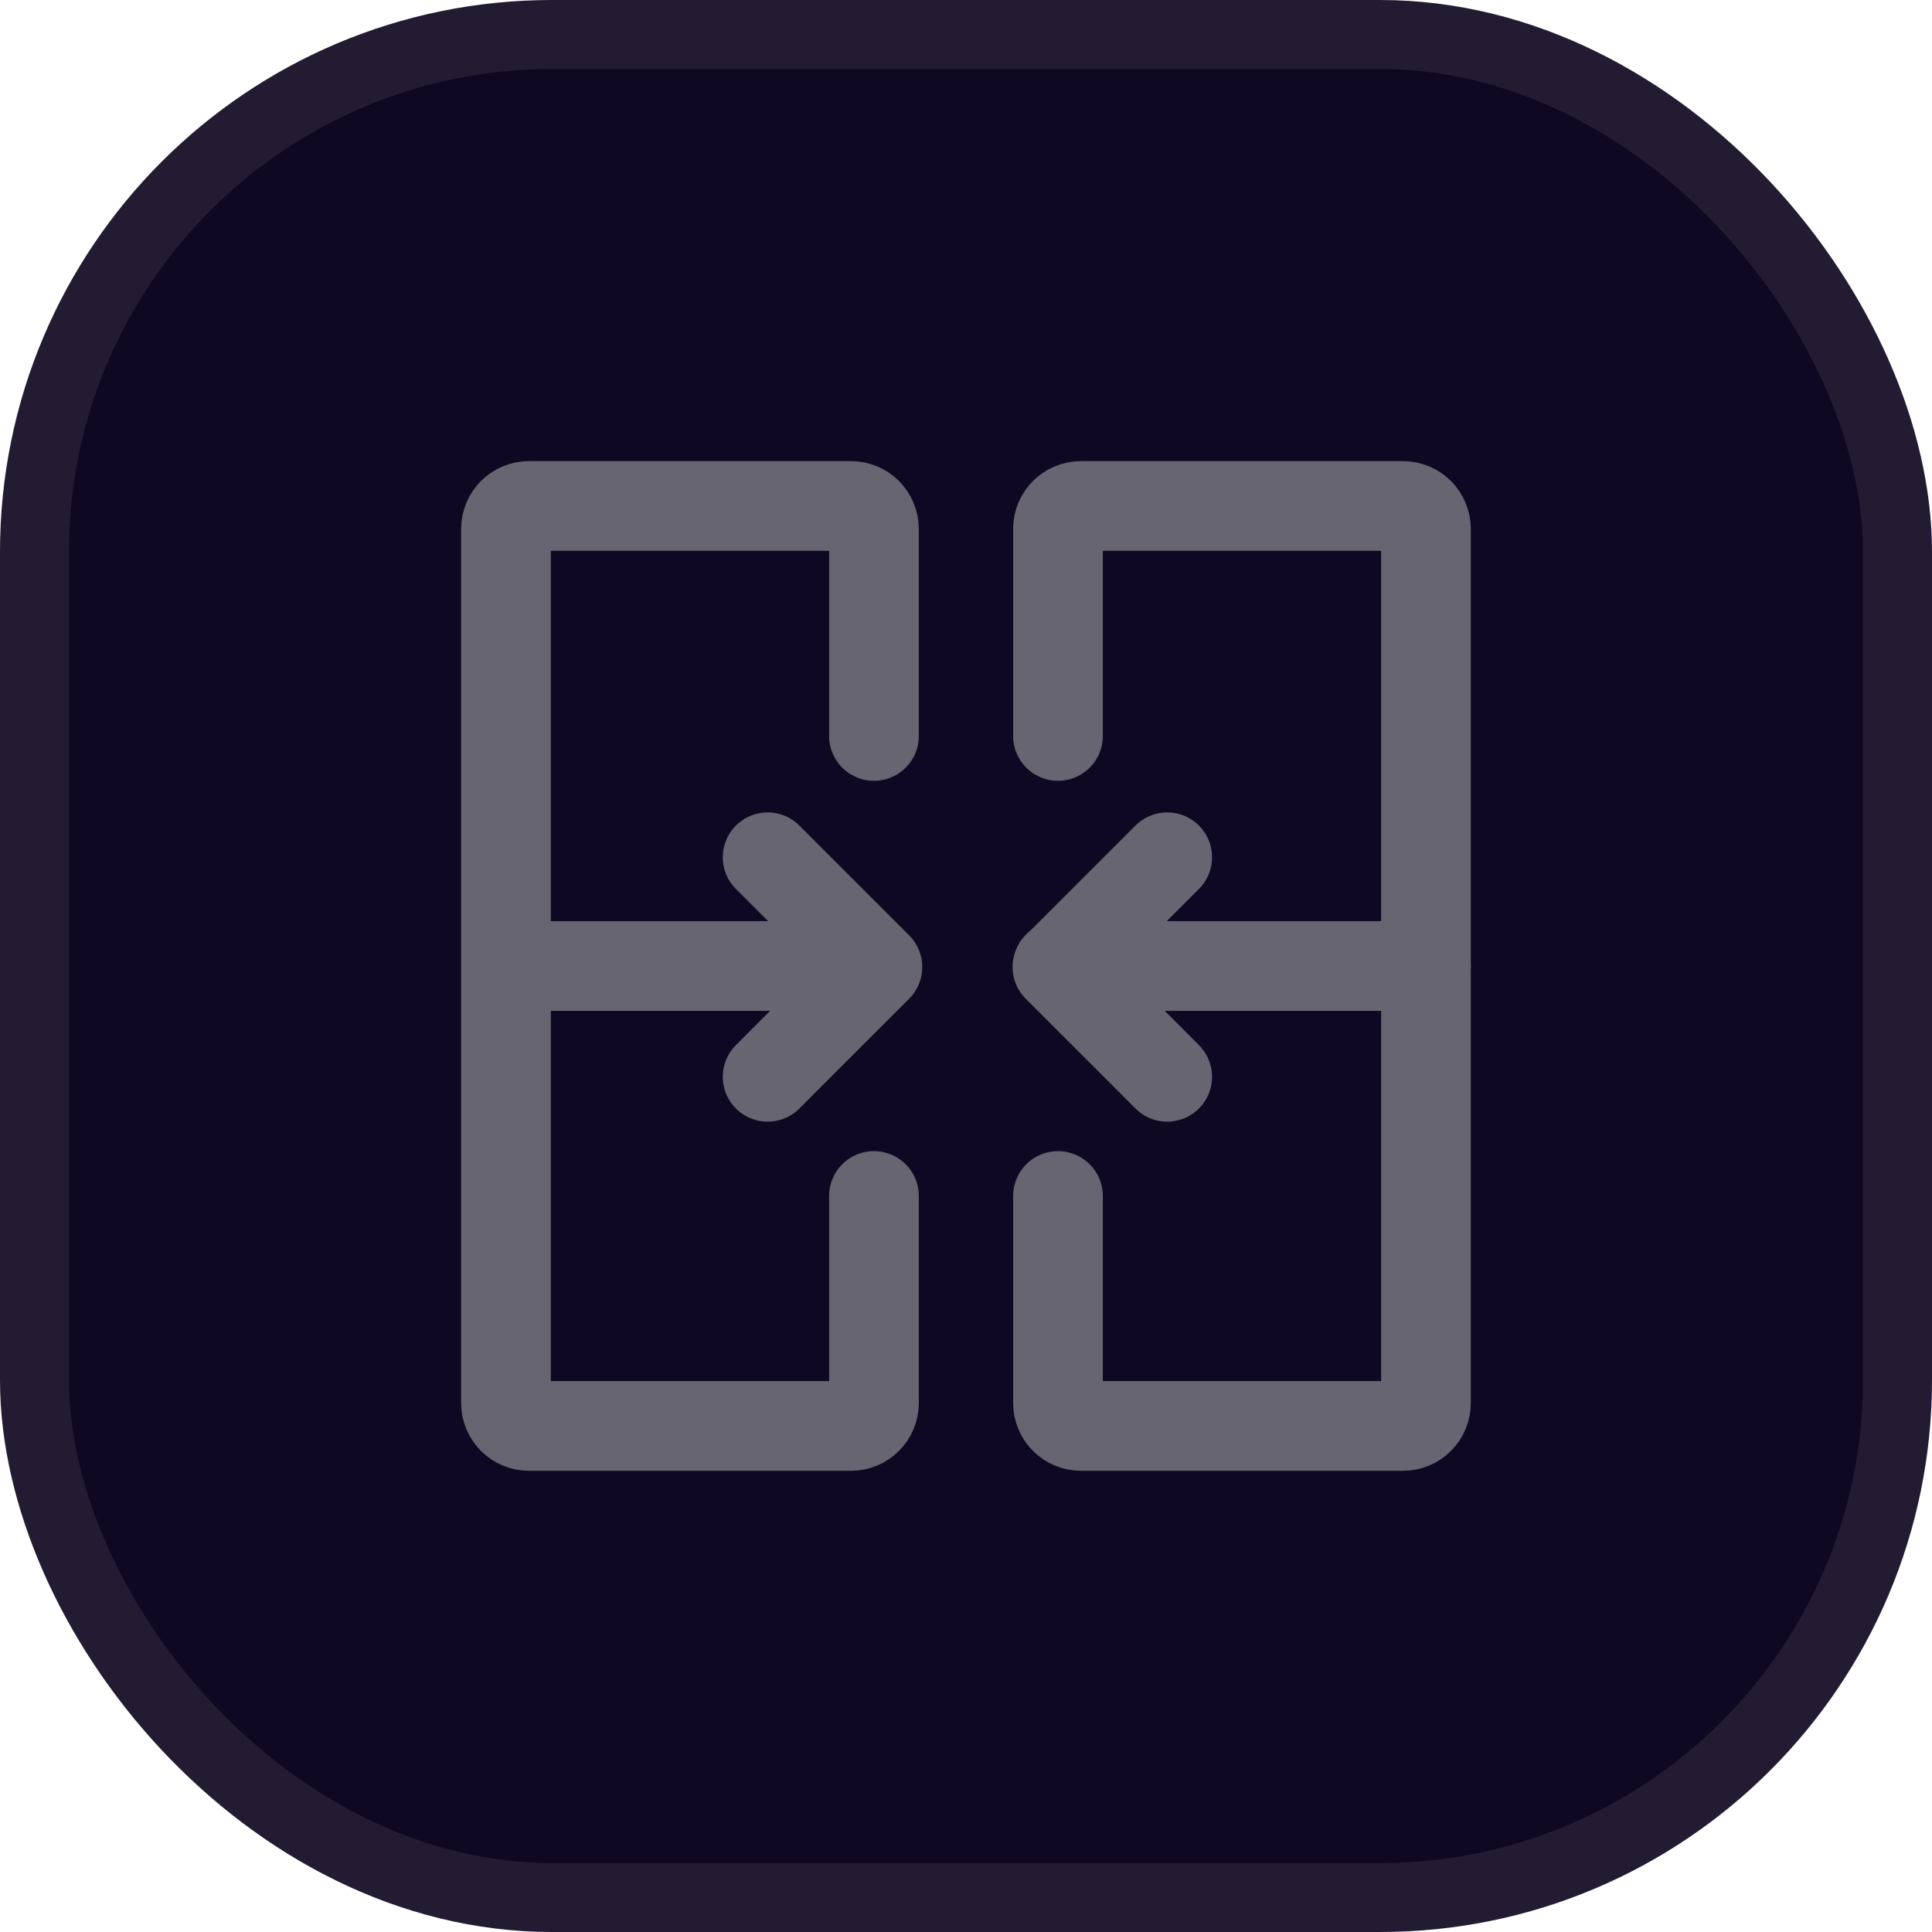 <svg width="28" height="28" viewBox="0 0 28 28" fill="none" xmlns="http://www.w3.org/2000/svg">
    <rect x="0.5" y="0.5" width="27" height="27" rx="7.5" fill="#0F0822"/>
    <path d="M12.666 10.666V7.666C12.666 7.482 12.517 7.333 12.333 7.333H7.666C7.482 7.333 7.333 7.482 7.333 7.666V20.333C7.333 20.517 7.482 20.666 7.666 20.666H12.333C12.517 20.666 12.666 20.517 12.666 20.333V17.333" stroke="#666571" stroke-width="1.3" stroke-linecap="round"/>
    <path d="M15.333 17.333V20.333C15.333 20.517 15.482 20.666 15.666 20.666H20.333C20.517 20.666 20.666 20.517 20.666 20.333V7.666C20.666 7.482 20.517 7.333 20.333 7.333H15.666C15.482 7.333 15.333 7.482 15.333 7.666V10.666" stroke="#666571" stroke-width="1.3" stroke-linecap="round"/>
    <path d="M15.333 14H20.666" stroke="#666571" stroke-width="1.3" stroke-linecap="round"/>
    <path d="M7.667 14H12.667" stroke="#666571" stroke-width="1.3" stroke-linecap="round"/>
    <path d="M16.916 15.606L16.386 15.075L15.325 14.015L16.386 12.954L16.916 12.424" stroke="#666571" stroke-width="1.3" stroke-linecap="round" stroke-linejoin="round"/>
    <path d="M11.125 15.606L11.655 15.075L12.716 14.015L11.655 12.954L11.125 12.424" stroke="#666571" stroke-width="1.3" stroke-linecap="round" stroke-linejoin="round"/>
    <rect x="0.5" y="0.5" width="27" height="27" rx="7.5" stroke="#231B31"/>
</svg>
